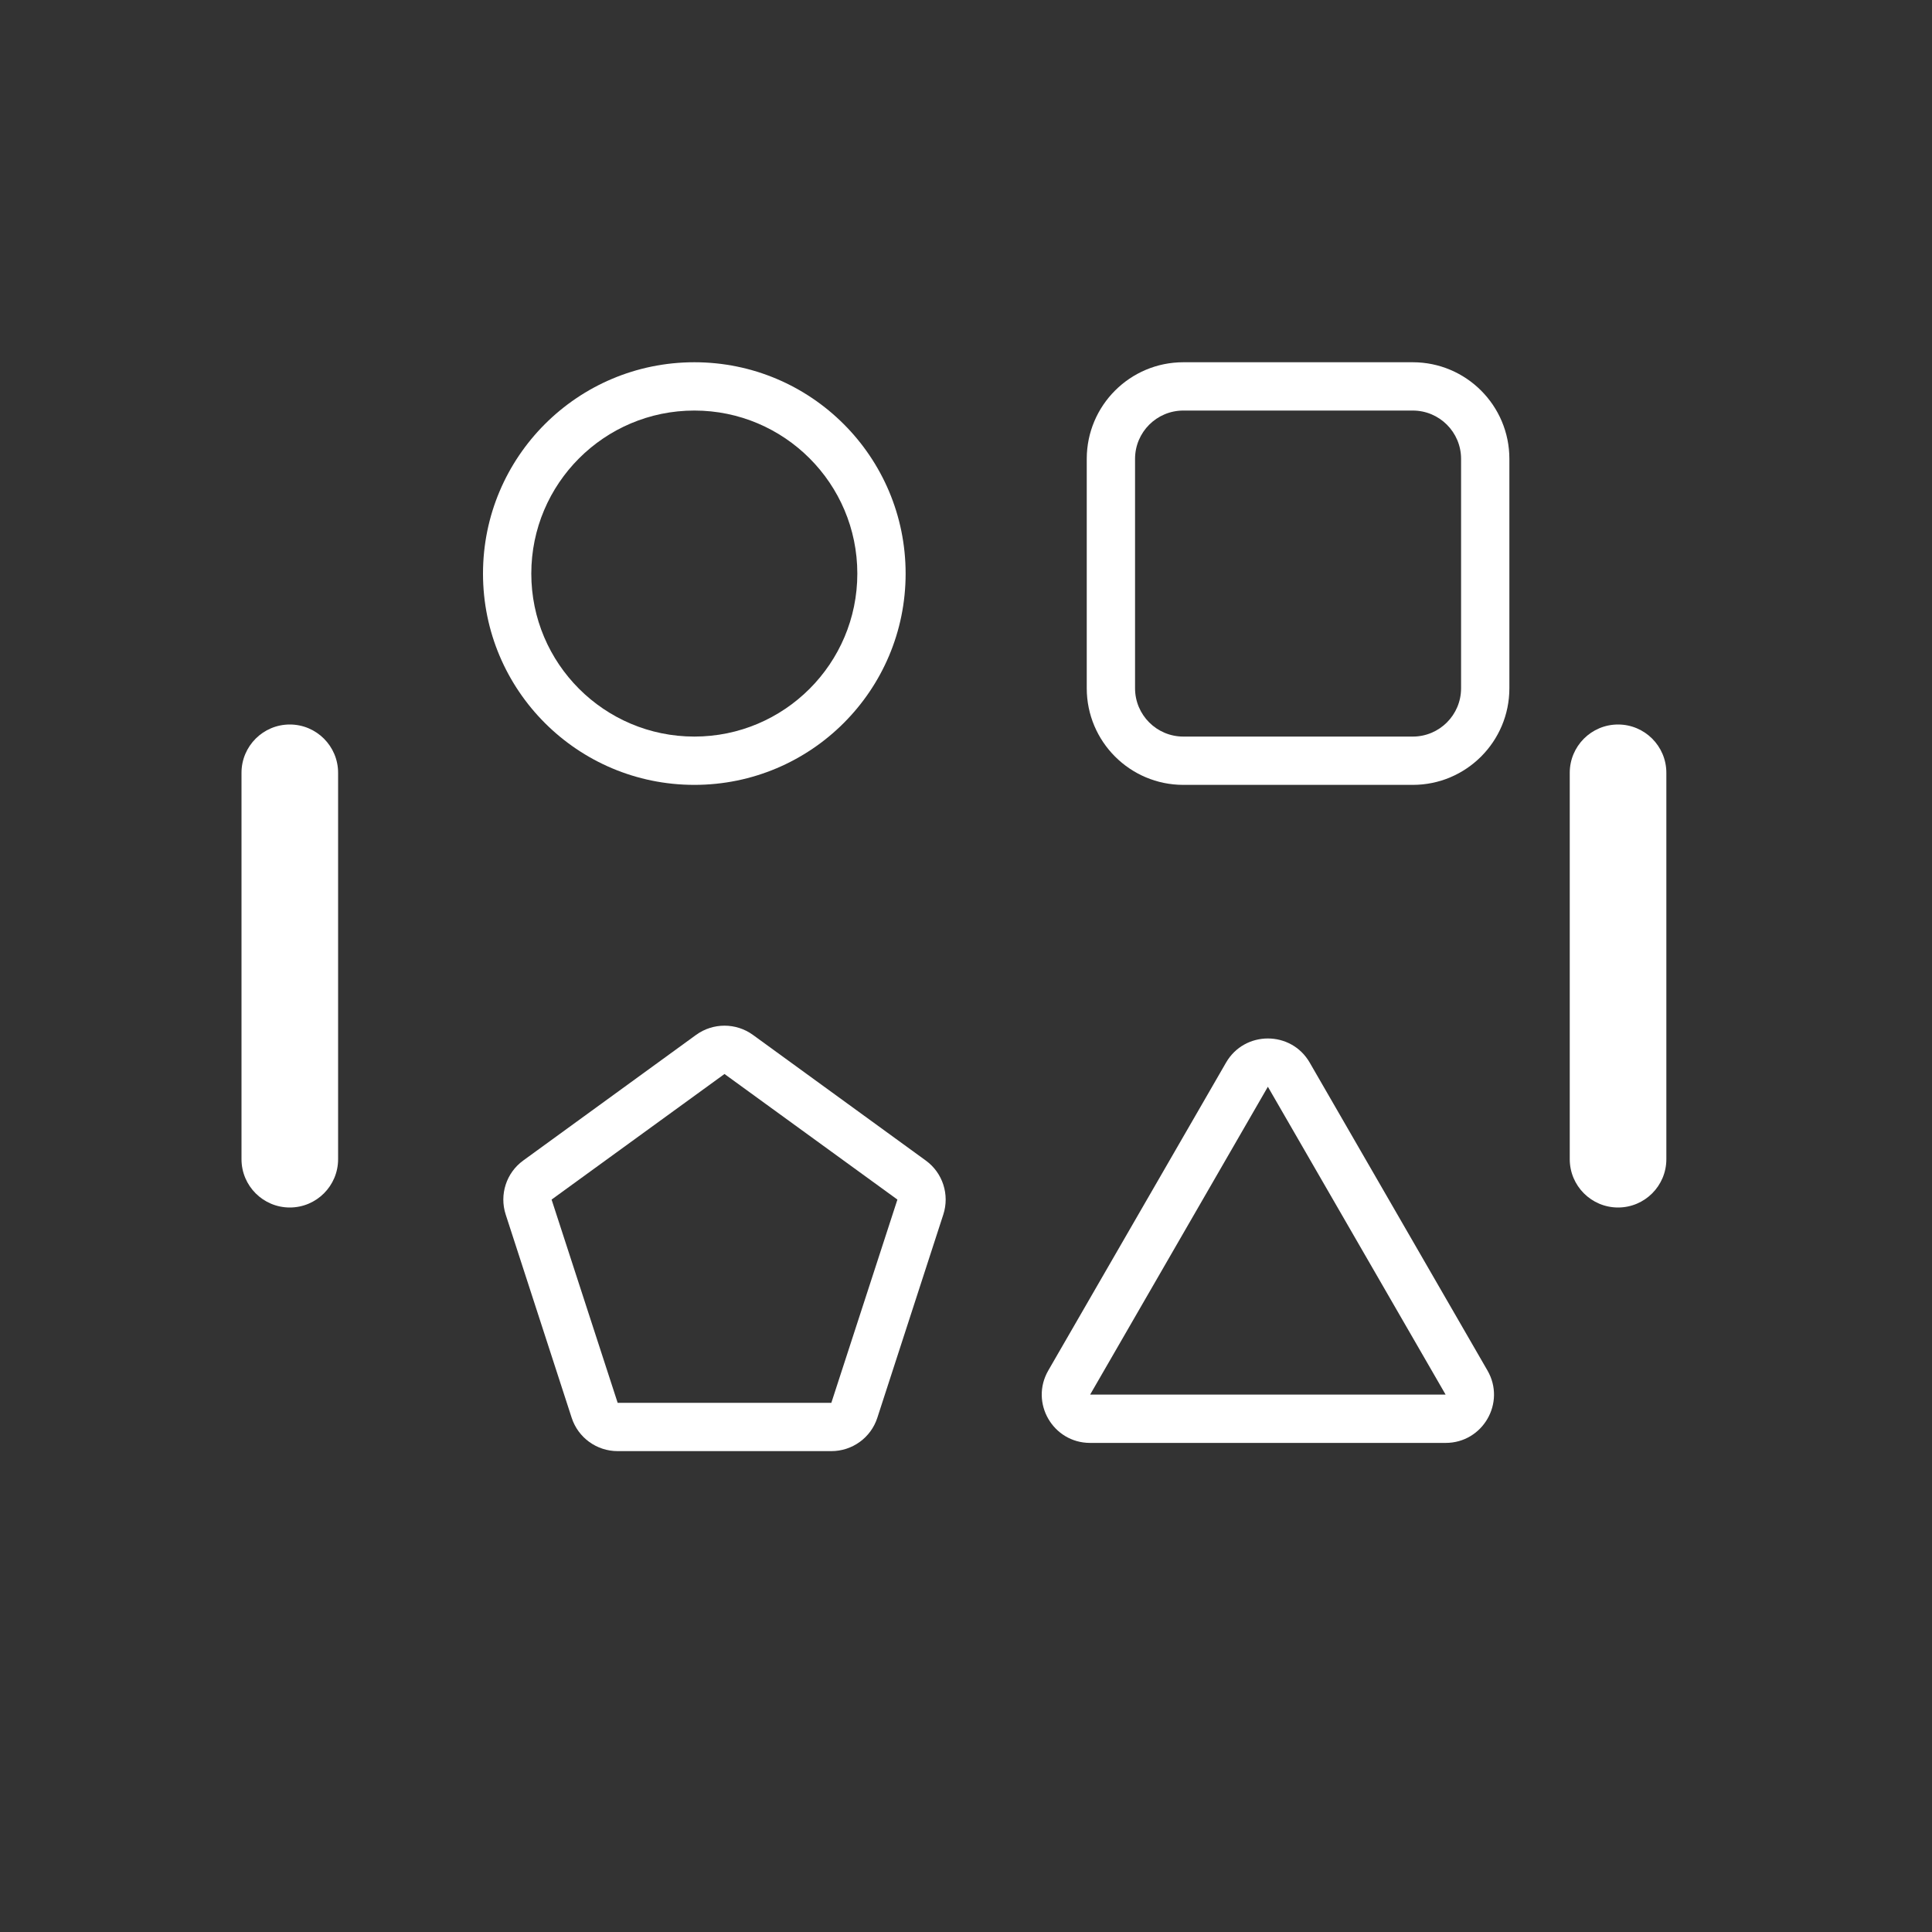 <svg width="20" height="20" viewBox="0 0 20 20" fill="none" xmlns="http://www.w3.org/2000/svg">
<rect x="0" y="0" width="20" height="20" fill="#333333" stroke="none"/>
<path fill-rule="evenodd" clip-rule="evenodd" d="M7.188 8.125C8.396 8.125 9.375 7.146 9.375 5.938C9.375 4.729 8.396 3.75 7.188 3.75C5.979 3.75 5 4.729 5 5.938C5 7.146 5.979 8.125 7.188 8.125ZM7.188 7.625C8.119 7.625 8.875 6.869 8.875 5.938C8.875 5.006 8.119 4.25 7.188 4.25C6.256 4.25 5.5 5.006 5.5 5.938C5.5 6.869 6.256 7.625 7.188 7.625Z" fill="white"/>
<path d="M3.5 8C3.5 7.724 3.276 7.5 3 7.5C2.724 7.5 2.5 7.724 2.5 8V12C2.5 12.276 2.724 12.5 3 12.5C3.276 12.5 3.5 12.276 3.5 12L3.5 8Z" fill="white"/>
<path d="M17.25 8C17.25 7.724 17.026 7.5 16.75 7.5C16.474 7.5 16.25 7.724 16.25 8V12C16.25 12.276 16.474 12.5 16.75 12.5C17.026 12.5 17.25 12.276 17.25 12V8Z" fill="white"/>
<path fill-rule="evenodd" clip-rule="evenodd" d="M11.25 4.75C11.25 4.198 11.698 3.75 12.25 3.75H14.625C15.177 3.75 15.625 4.198 15.625 4.75V7.125C15.625 7.677 15.177 8.125 14.625 8.125H12.25C11.698 8.125 11.25 7.677 11.25 7.125V4.75ZM12.25 4.25H14.625C14.901 4.25 15.125 4.474 15.125 4.75V7.125C15.125 7.401 14.901 7.625 14.625 7.625H12.25C11.974 7.625 11.75 7.401 11.75 7.125V4.75C11.75 4.474 11.974 4.25 12.25 4.25Z" fill="white"/>
<path fill-rule="evenodd" clip-rule="evenodd" d="M13.558 11C13.366 10.667 12.884 10.667 12.692 11L10.852 14.187C10.659 14.521 10.9 14.937 11.285 14.937H14.965C15.35 14.937 15.591 14.521 15.398 14.187L13.558 11ZM14.965 14.437L13.125 11.25L11.285 14.437H14.965Z" fill="white"/>
<path fill-rule="evenodd" clip-rule="evenodd" d="M7.206 10.713C7.381 10.586 7.619 10.586 7.794 10.713L9.584 12.014C9.759 12.141 9.832 12.367 9.765 12.573L9.082 14.677C9.015 14.883 8.823 15.022 8.606 15.022H6.394C6.177 15.022 5.985 14.883 5.918 14.677L5.235 12.573C5.168 12.367 5.241 12.141 5.416 12.014L7.206 10.713ZM7.5 11.118L9.29 12.418L8.606 14.522H6.394L5.71 12.418L7.5 11.118Z" fill="white"/>
</svg>
